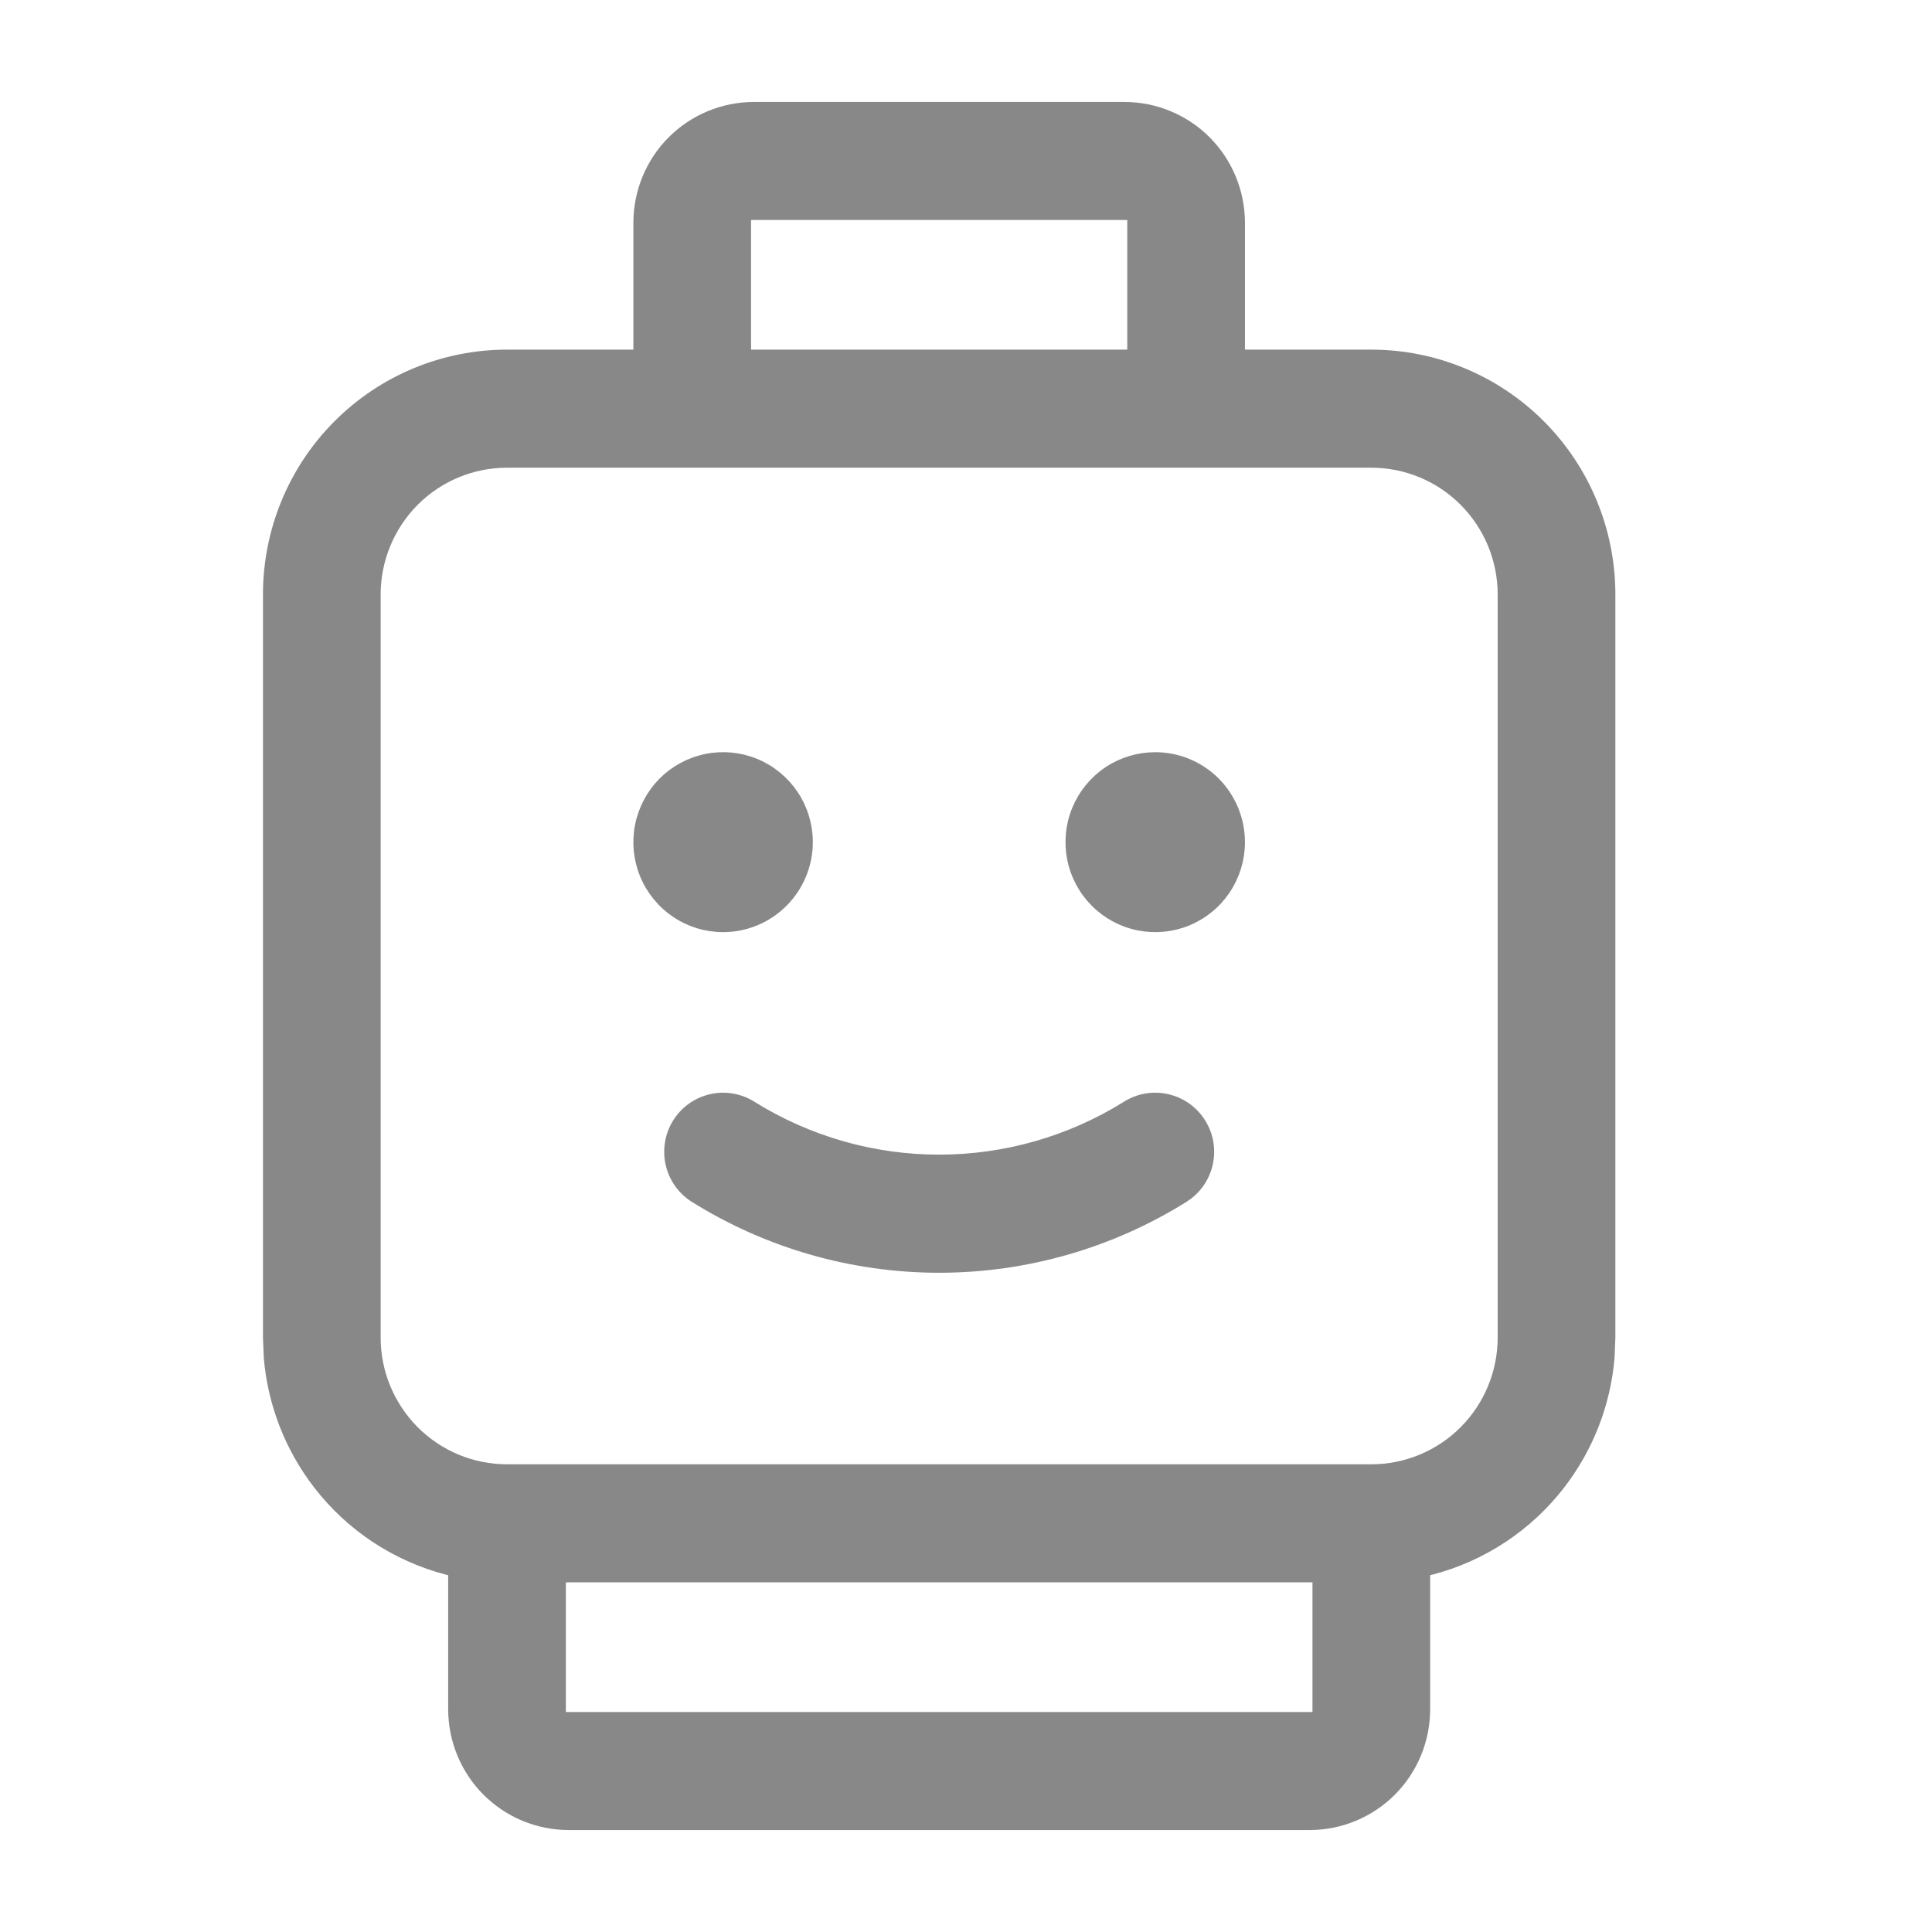<svg width="36" height="36" viewBox="0 0 36 36" fill="none" xmlns="http://www.w3.org/2000/svg">
<path d="M20.951 2C21.52 2 22.067 2.226 22.47 2.63C22.872 3.034 23.098 3.582 23.098 4.154V6.615H25.552C26.732 6.615 27.864 7.085 28.698 7.922C29.532 8.758 30 9.893 30 11.077V24.923L29.985 25.293C29.913 26.15 29.596 26.971 29.067 27.656C28.464 28.438 27.618 28.997 26.664 29.245L26.549 29.275V31.846C26.549 32.418 26.324 32.966 25.921 33.37C25.518 33.774 24.972 34 24.402 34H10.598C10.028 34 9.482 33.774 9.079 33.37C8.676 32.966 8.451 32.418 8.451 31.846V29.275L8.336 29.245C7.382 28.997 6.536 28.438 5.933 27.656C5.404 26.971 5.087 26.15 5.015 25.293L5 24.923V11.077C5 9.893 5.468 8.758 6.302 7.922C7.136 7.085 8.268 6.615 9.448 6.615H11.902V4.154C11.902 3.582 12.127 3.034 12.53 2.63C12.933 2.226 13.479 2 14.049 2H20.951ZM10.444 29.384V32.001H24.556V29.384H10.444ZM9.448 8.615C8.797 8.615 8.172 8.874 7.712 9.336C7.252 9.798 6.993 10.424 6.993 11.077V24.923C6.993 25.576 7.252 26.202 7.712 26.664C8.172 27.126 8.797 27.385 9.448 27.385H25.552C26.203 27.385 26.828 27.126 27.288 26.664C27.748 26.202 28.007 25.576 28.007 24.923V11.077C28.007 10.424 27.748 9.798 27.288 9.336C26.828 8.874 26.203 8.615 25.552 8.615H9.448ZM21.357 20.475C21.486 20.453 21.619 20.457 21.747 20.486C21.875 20.515 21.995 20.569 22.102 20.644C22.209 20.72 22.3 20.817 22.37 20.928C22.44 21.039 22.488 21.163 22.51 21.292C22.532 21.422 22.528 21.555 22.499 21.683C22.47 21.811 22.417 21.932 22.341 22.04C22.284 22.12 22.216 22.192 22.138 22.252L22.058 22.308C20.691 23.163 19.111 23.616 17.5 23.616C15.888 23.616 14.308 23.163 12.941 22.308C12.717 22.166 12.56 21.942 12.501 21.683C12.443 21.424 12.489 21.152 12.63 20.928C12.771 20.703 12.995 20.545 13.253 20.486C13.511 20.427 13.782 20.474 14.006 20.615L14.007 20.616C15.056 21.269 16.266 21.615 17.5 21.615C18.734 21.615 19.944 21.269 20.993 20.616L20.994 20.615C21.105 20.545 21.228 20.497 21.357 20.475ZM13.167 14.146C13.472 14.085 13.788 14.116 14.075 14.235C14.362 14.354 14.608 14.557 14.781 14.816C14.954 15.075 15.046 15.38 15.046 15.692C15.046 16.11 14.88 16.511 14.585 16.807C14.29 17.103 13.891 17.269 13.474 17.269C13.163 17.269 12.859 17.177 12.6 17.003C12.342 16.83 12.14 16.583 12.021 16.295C11.902 16.007 11.871 15.69 11.932 15.385C11.993 15.079 12.143 14.798 12.362 14.577C12.582 14.357 12.862 14.207 13.167 14.146ZM21.526 14.116C21.943 14.116 22.343 14.282 22.638 14.577C22.932 14.873 23.098 15.274 23.098 15.692C23.098 16.004 23.006 16.309 22.833 16.569C22.661 16.828 22.415 17.03 22.127 17.15C21.84 17.269 21.524 17.299 21.22 17.239C20.915 17.178 20.635 17.028 20.415 16.807C20.195 16.587 20.045 16.306 19.984 16C19.924 15.694 19.954 15.377 20.073 15.089C20.192 14.801 20.394 14.554 20.652 14.381C20.911 14.208 21.215 14.116 21.526 14.116ZM13.895 3.999V6.615H21.105V3.999H13.895Z" fill="#888888" stroke="#888888" stroke-width="0.2"/>
</svg>
